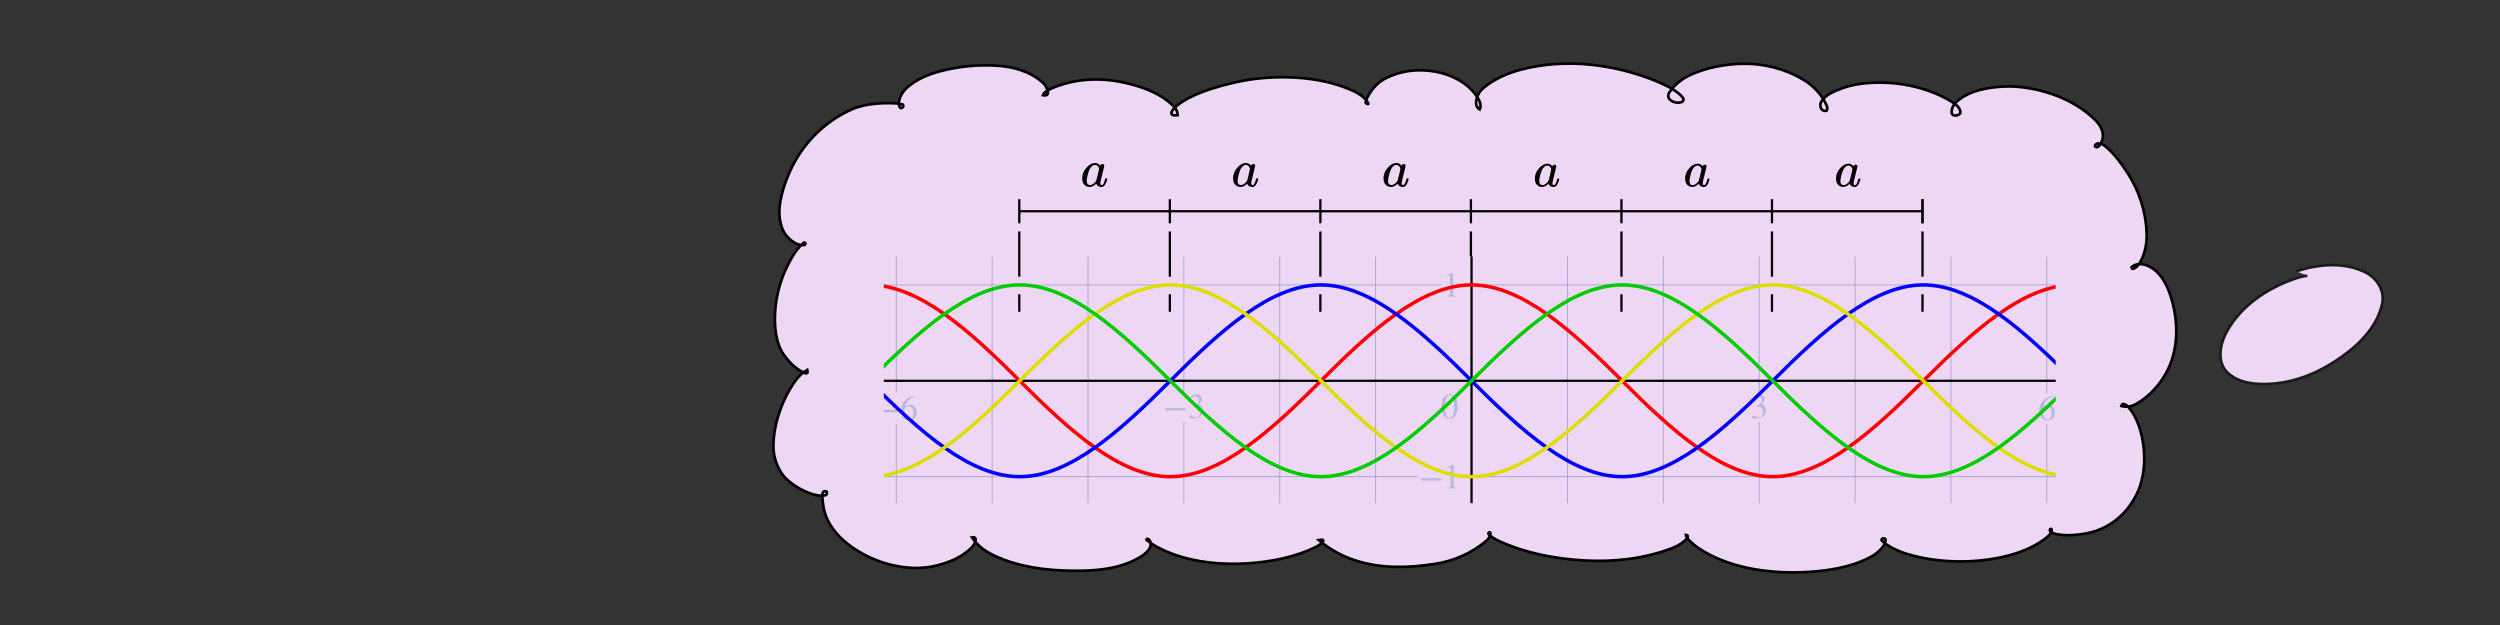 <svg xmlns="http://www.w3.org/2000/svg" xmlns:xlink="http://www.w3.org/1999/xlink" id="svg171797" width="800" height="200" preserveAspectRatio="none" version="1.1" viewBox="-10 -10 800 200"><rect x="-10" y="-10" width="800" height="200" fill="#333333" stroke="none"/><style id="style171643" type="text/css">.grid{stroke:#9e9ed1;stroke-width:.4}.axes{stroke:#000;stroke-width:.9}.graph,.graph-blue{stroke:red;stroke-width:1.7;fill:none}.graph-blue{stroke:#00f}.graph-green,.graph-yellow{stroke:#dd0;stroke-width:1.7;fill:none}.graph-green{stroke:#0c0}</style><defs id="defs171655"><path id="STIXWEBMAIN-2212" stroke-width="1" d="M621 220H64v66h557z"/><path id="STIXWEBMAIN-31" stroke-width="1" d="M394 0H118v15c74 4 95 25 95 80v449c0 34-9 49-30 49-10 0-27-5-45-12l-27-10v14l179 91 9-3V76c0-43 20-61 95-61z"/><path id="STIXWEBMAIN-32" stroke-width="1" d="M474 137 420 0H29v12l178 189c94 99 130 175 130 260 0 91-54 141-139 141-72 0-107-32-147-130l-21 5c21 117 85 199 208 199 113 0 185-77 185-176 0-79-39-154-128-248L130 76h234c42 0 63 11 96 67z"/><path id="STIXWEBMAIN-39" stroke-width="1" d="M59-22 56-2c152 27 264 132 304 296-43-42-91-57-150-57-108 0-180 81-180 203 0 135 89 236 208 236 64 0 118-28 157-76 40-50 64-122 64-206 0-115-40-224-120-297C254 20 189-4 59-22Zm303 377v39c0 168-45 254-132 254-30 0-56-12-73-34-20-27-35-86-35-140 0-119 48-194 123-194 44 0 117 22 117 75z"/><path id="STIXWEBMAIN-36" stroke-width="1" d="m446 684 2-16c-157-26-269-134-296-285 49 38 83 45 127 45 117 0 189-80 189-209 0-64-18-120-51-160-37-46-93-73-159-73-79 0-142 37-177 101-28 51-47 122-47 192 0 108 38 203 109 276 86 90 165 114 303 129zm-68-496c0 128-42 194-135 194-57 0-116-24-116-116 0-152 48-252 142-252 72 0 109 72 109 174z"/><path id="STIXWEBMAIN-33" stroke-width="1" d="m61 510-16 4c29 95 92 162 196 162 93 0 156-55 156-137 0-48-26-98-93-138 44-19 62-31 83-53 28-31 44-77 44-129 0-53-17-102-46-140-48-64-143-93-232-93C80-14 41 7 41 43c0 21 18 36 41 36 17 0 33-6 61-26 37-26 58-31 86-31 74 0 130 68 130 153 0 76-35 125-104 145-22 7-45 10-102 10v14c38 13 64 24 84 36 49 28 81 73 81 134 0 68-42 102-108 102-62 0-108-32-149-106z"/><path id="STIXWEBMAIN-30" stroke-width="1" d="M476 330c0-172-63-344-226-344C79-14 24 172 24 336c0 177 69 340 230 340 131 0 222-141 222-346Zm-96-5c0 208-44 325-132 325-83 0-128-118-128-321S164 12 250 12c85 0 130 115 130 313z"/><clipPath id="clipPath108" clipPathUnits="userSpaceOnUse"><path id="path109" d="M309.084 41.228H871.29v118.337H309.084Z" style="stroke-width:1"/></clipPath></defs><g id="layer3" style="display:inline"><path id="path106" d="M660.68-162.71c3.601.476 6.663-3.363 8.02-7.567 1.626-5.033.998-12.727-1.418-17.95-3.004-6.432-7.567-11.612-12.874-14.133-3.142-1.713-7.523-2.476-10.892-2.408-5.241.086-9.952 1.226-14.002 6.184-.343.419.889.284.956-.047.622-3.073-1.296-8.588-2.664-10.767-1.606-2.56-3.955-5.318-7.061-7.377-5.82-3.857-13.708-4.855-20.806-.877-5.034 2.822-7.902 6.706-10.222 9.843-1.646 2.226-3.716 6.184-3.61 9.63.209.35.51.64.853.646 1.608-.338 2.316-3.331 1.234-5.182-1.68-3.262-5.412-5.412-8.051-6.654-7.723-3.632-17.063-3.344-24.169.402-3.657 1.929-7.916 5.24-10.005 9.11-.608 1.125-2.183 4.267-1.01 4.462 1.13-.4.959-2.586.692-3.928-.224-.437-.394-.937-.66-1.311-3.89-5.278-10.784-6.339-13.668-6.552-6.965-.516-12.938 1.408-18.4 8.025-.458.556-1.228 1.82-1.652 2.678-.648 1.312-1.363 3.637-1.107 3.98.085.11.185-.018.277-.3.352-1.122-.88-3.072-1.308-3.636-3.65-4.82-9.525-9.115-14.488-11.345-7.063-3.174-15.45-4.33-22.056-2.713-2.555.626-8.487 2.723-11.519 8.804-.209.42-.882 2.372.107 1.067.953-1.256-.893-3.553-2.68-5.072-4.473-3.805-10.328-6.494-16.665-8.084-10.004-2.51-23.984-2.4-33.256 2.557-3.842 2.054-8.458 5.36-11.104 9.947-.632 1.095-1 2.777-.317 3.912 1.462 2.433 4.714 1.29 5.803-.412 1.232-1.925.996-4.366-1.225-6.959-3.118-3.64-7.507-5.562-11.97-6.332-9.122-1.575-18.1-.786-26.019 2.002-5.288 1.862-11.92 4.516-16.378 9.015-1.722 1.737-2.984 4.184-2.195 4.835 1.178.97 1.59-1.926.458-4.972-.818-2.206-2.592-4.741-4.37-6.363-7.069-6.445-17.27-6.706-25.282-3.95-4.275 1.47-7.185 3.06-9.912 6.407-.638.783-.439 1.81-.029 2.282.324.372.928-.2.841-1.174-.599-6.734-7.162-10.748-8.912-11.524-9.736-4.314-19.278-1.602-24.45 1.088-6.951 3.616-12.767 9.64-15.251 17.64-.629 2.025-1.52 9.602.886 8.93 1.603-.447-2.259-1.601-3.203-1.624-3.455-.084-8.713 2.91-11.708 7.618-3.03 4.762-4.77 10.13-4.73 16.2.044 6.855 2.841 14.068 6.63 17.556 2.186 2.014 5.025 3.976 8.064 3.87 1.403-1.67-1.76-1.698-2.624-1.473-4.124 1.072-8.19 3.436-11.927 7.951-2.217 2.679-4.202 6.474-5.127 9.201-2.04 6.01-2.38 13.703-.703 18.379 3.04 8.475 9.91 13.278 15.573 13.732.302.024 2.23-.709.87-.52-2.31.826-4.797 3.257-6.096 5.266-4.855 7.508-2.146 18.46 5.816 25.712 7.82 7.123 21.496 9.634 30.635 5.337 4.207-1.978 8.854-5.692 10.904-9.115.216-.36.406-1.68-.064-1.97-1.223-.938-3.006 2.386-2.328 4.467.95 2.914 3.287 4.353 5.253 5.782 6.762 4.914 14.882 6.368 22.343 3.92a19.74 19.74 0 0 0 8.535-5.56c.355-.393 2.731-3.985-.032-2.656-2.058 1.326-.914 4.482.757 5.974 7.036 6.282 16.447 9.056 25.18 8.72 7.737-.296 15.663-2.354 22.54-7.457 3.16-2.345 6.34-6.392 6.85-10.736.09-.764-.14-1.789-.827-1.8-1.616-.166-1.088 5.406-.115 7.702 2.211 5.213 6.457 8.759 11.2 10.802 7.452 3.208 16.3 2.907 23.193.107 5.049-2.05 10.429-4.88 13.454-11.07a22.469 22.469 0 0 0 1.651-4.682c.22-1.016-.427-1.37-.658-.337-.462 2.375 1.43 3.885 2.742 4.76 3.509 2.34 7.019 3.771 10.86 4.508 4.971.954 12.208 1.267 18.868-1 3.895-1.326 8.495-4.14 10.367-7.802.557-1.09-2.196-.797-2.762-.658-2.08.51-5.102 2.303-4.71 5.199.405 3.006 2.95 4.613 4.828 5.893 5.092 3.468 12.291 6.104 20.192 6.35 7.005.218 14.577.063 20.732-3.66 3.725-2.253 8.061-5.166 9.643-9.291.315-.823.417-1.995-.137-2.829-1.528-2.296-2.604 2.624-.675 4.855 3.05 3.528 8.729 7.022 15.256 8.721 10.349 2.694 20.776 1.819 31.177-3.51 4.98-2.551 10.845-7.063 13.103-12.679 1.395-3.471-1.355-2.291-2.016 1.526-.556 3.209.25 5.753 1.943 7.883 2.73 3.434 7.68 6.079 12.095 6.898 9.466 1.758 18.938.31 27.2-5.691 3.102-2.253 6.917-6.671 7.841-9.402.631-1.865-.051-4.2-1.286-2.768-1.964 2.28-1.03 6.22.385 8.514 4.002 6.483 10.38 9.22 16.41 9.768 7.098.506 14.554-1.179 20.457-6.872 5.331-5.026 9.874-12.578 10.737-21.55.488-7.062-.99-14.515-4.252-20.082-.606-.794-1.941-2.808-2.331-2.02.085 2.107 3.759 1.06 5.577.531 3.747-1.09 7.308-3.898 10.16-7.85 3.088-4.28 5.398-9.947 5.457-15.782.041-3.99-.184-8-1.32-11.529-2.738-8.51-7.766-14.797-13.203-19.739-3.266-2.968-6.86-5.481-10.787-6.616" style="display:inline;fill:#e5f6ff;fill-opacity:1;stroke:#000;stroke-width:.867;stroke-dasharray:none"/><path id="path101-9" d="M738.186 265.47c2.18-1.253 4.12-2.213 6.727-1.833.52.173 1.066.273 1.553.513 1.953.953 3.353 2.913 3.793 5.007.12.573.127 1.166.187 1.746-.067.62-.067 1.254-.193 1.867-.66 3.287-2.714 5.94-5.5 7.713-.574.28-1.12.614-1.707.847-2.94 1.153-5.787.78-8.42-.887-.433-.386-.913-.726-1.307-1.146-1.88-1.994-2.5-4.64-1.726-7.247.2-.467.346-.947.586-1.387.994-1.846 2.614-3.28 4.267-4.513" style="display:inline;fill:#e5f6ff;fill-opacity:1;stroke:#000;stroke-width:.667;stroke-dasharray:none"/><path id="path102-7" d="M214.76 416.25c.36-.22.693-.48 1.073-.66 1.286-.613 2.733-.807 4.14-.847.466.034.933.02 1.393.1 1.72.3 3.493 1.207 4.047 2.974.133.426.126.886.193 1.333-.067.493-.067.993-.193 1.467-.767 2.826-3.14 4.766-5.687 5.94-.5.166-.987.38-1.5.506-2.307.574-4.4-.06-6.013-1.78-.247-.366-.54-.7-.734-1.093-1.013-2.08-.32-4.267 1.04-5.98 1.314-1.34 2.887-2.673 4.907-2.287" style="display:inline;fill:#e5f6ff;fill-opacity:1;stroke:#000;stroke-width:.667;stroke-dasharray:none"/><path id="path138" d="M752.072-45.09c-3.62-1.03-7.38.618-10.39 2.548-4.02 2.577-6.858 7.252-6.385 12.135.572 5.901 4.105 11.368 8.972 14.681 3.902 2.656 8.82 3.749 13.468 2.827 5.839-1.158 10.49-5.73 13.05-10.936 2.525-5.134 2.154-11.523-1.022-16.303-2.669-4.017-7.193-6.7-12.027-6.977-2.275-.13-4.56.028-6.775.553" style="display:inline;fill:#e5f6ff;fill-opacity:1;stroke:#000;stroke-width:.733;stroke-dasharray:none;stroke-dashoffset:1.02"/><path id="path137" d="M649.682 261.97c-1.24 1.412 2.283 2.452 3.466 2.712 4.655 1.023 9.597.491 14.065-1.078 4.726-1.66 8.93-5.5 10.149-10.585 1.628-6.792.859-14.012-1.113-20.653-1.723-5.801-4.44-10.663-8.22-15.315-.672-.826-2.2-2.4-3.627-2.143" style="fill:#e5f6ff;fill-opacity:1;stroke:#000;stroke-width:.667;stroke-linecap:butt;stroke-dasharray:none"/><path id="path158" d="M278.972 23.522c-.44-.212-1.367-.402-2.481-.462-2.574-.139-5.45-.043-7.833.31-3.9.578-5.743 1.383-8.144 2.624-8.955 4.628-15.72 12.565-19.182 22.432-1.702 4.847-2.994 10.447-.718 15.368 1.068 2.307 4.347 5.178 6.893 4.56.324-.375.425-.682-.265-.744-2.468 2.175-3.777 4.542-5.215 7.37-2.359 4.639-3.803 10.047-4.033 15.538-.194 4.638.415 9.503 2.704 12.816 1.572 2.275 3.445 4.19 5.505 5.381 1.214.702 2.589 1.447 2.132-.365-3.059 1.657-4.796 4.877-6.48 7.8-2.515 4.939-4.228 10.465-4.373 16.095-.116 4.504 1.65 9.066 5.086 11.841 2.358 1.905 5.076 3.412 7.96 4.186 1.7.456 4.72.778 3.986-.942-1.9-.83-1.342 2.156-1.129 4.041.821 7.235 6.705 12.55 12.59 15.798 7.225 3.986 16.26 5.737 23.809 3.784 3.899-1.008 7.752-2.49 10.864-5.447 1.625-1.545 2.328-3.957.362-3.533 1.968 2.871 4.363 4.51 7.16 5.82 7.821 3.661 16.35 4.782 25.43 4.86 6.934.059 14.808-.519 21.072-4.298 1.565-.944 4.578-2.965 3.209-5.454-.248-.45-1.03-.676-1.04-.16 2.278 1.904 5.403 3.404 8.39 4.523 7.418 2.777 16.16 3.532 24.107 3.01 7.555-.497 15.4-2.088 21.704-5.23 2.406-1.2 3.48-2.704.952-2.24 3.45 2.95 7.148 4.997 11.436 6.435 8.463 2.838 17.41 2.523 26.05 1.159 5.668-.895 11.192-3.312 15.68-6.948.83-.672 1.692-1.523 1.806-2.636.007-.552-.683-.744-.678.05.694.865 2.372 1.786 3.035 2.096 8.602 4.025 18.114 5.825 27.388 6.379 9.54.57 19.34-.486 28.367-3.933 2.126-.812 3.908-2.027 4.726-3.116.475-.633.38-1.035-.362-1.142.03.912 2.099 2.913 3.97 4.177 9.33 6.298 21.801 8.13 32.64 7.819 7.734-.223 16.542-1.447 23.131-5.245 1.739-1.002 4.792-3.755 4.083-5.44-.148-.378-1.301-.148-1.192.423 1.49 1.782 5.623 3.627 8.262 4.411 10.143 3.012 21.287 2.998 30.803.865 5.821-1.306 10.904-3.63 14.29-6.604 1.34-1.177 1.377-2.762.586-2.249-.827 1.764 4.849 2.085 7.002 1.944 4.588-.299 8.4-1.095 12.398-3.632 4.195-2.662 6.665-6.24 8.28-9.386 1.52-2.961 2.97-8.134 2.305-14.76-.513-5.115-2.202-10.192-4.92-13.194-.715-.79-1.906-1.635-2.266-.365 1.433.445 3.172.242 4.65-.589 4.5-2.528 8.111-6.589 10.342-11.234 3.415-7.113 3.2-15.572.918-22.967-1.264-4.096-3.498-8.487-7.703-10.187-1.535-.62-3.664-.675-4.91.567.1 1.374 1.872-.301 2.226-.82 2.02-2.951 2.716-6.636 2.591-10.152-.24-6.757-2.403-13.44-6.074-19.113-1.898-2.932-3.999-5.794-6.6-8.142-.977-.88-2.71-2.167-3.836-.792-.21.426.39.779.883.541.692-.428.967-1.216 1.13-1.54 1.223-2.429.074-4.952-1.674-6.776-3.569-3.727-8.636-6.675-13.601-8.426-6.006-2.118-12.446-3.141-18.75-2.375-4.455.541-9.137 1.62-12.639 4.979-1.284 1.232-2.235 4.624.467 4.017.51-.148 1.12-.428 1.094-1.054-.055-1.378-1.575-2.543-2.986-3.412-4.44-2.734-10.314-4.701-15.747-5.485-5.906-.852-13.42-.813-19.022 1.276-2.473.922-5.43 2.036-6.727 4.237-.875 1.483.018 3.465 1.703 2.924.245-.501.207-1.11-.01-1.601-1.517-3.445-4.176-6.291-7.358-8.217-6.002-3.633-13.088-5.376-20.014-5.168-5.018.15-10.995 1.194-16.018 3.462-2.69 1.214-5.216 3.1-6.893 5.608-1.54 2.303 1.652 3.83 3.545 3.275.699-.088 1.19-.816.72-1.468-1.501-2.084-5.444-4.042-8.425-5.267-13.268-5.449-28.882-7.49-43.2-3.783-4.451 1.152-8.859 3.057-12.444 6.132-1.78 1.527-3.201 5.382-.944 6.686.735-1.531-.232-3.207-1.08-4.417-2.991-4.27-7.986-6.738-12.976-7.681-5.761-1.089-11.96-.316-17.07 2.69-2.745 1.613-5.05 5.327-5.418 7.129.264.572 1.365.881.725.039-1.534-2.58-4.727-3.821-7.46-4.867-10.218-3.909-24.281-4.045-34.852-1.608-7.333 1.691-14.08 3.863-18.534 7.28-1.79 1.373-3.442 3.715.02 3.239-.079-2.02-1.533-3.141-3-4.356-3.862-3.197-9.508-5.066-14.398-6.116-7.723-1.658-15.56-1.21-22.806 1.83-.941.394-2.512 1.218-2.945 2.24 2.84.682 1.344-2.733.084-3.89-3.996-3.664-9.353-5.184-14.631-5.531-5.488-.361-11.02.098-16.37 1.297-4.667 1.046-9.472 2.741-12.942 6.102-1.256 1.217-2.869 3.904-1.98 5.81.471.938 1.543-.17 1.097-.716z" style="fill:#eed7f4;fill-opacity:1;stroke:#000;stroke-width:.867;stroke-linecap:butt;stroke-dasharray:none"/><path id="path152" d="M728.347 78.251c-1.95.05-6.122 1.58-9.286 3.098-6.983 3.35-13.406 8.595-16.92 15.623-1.856 3.71-2.608 8.981.538 12.126 3.662 3.66 9.36 4.039 14.337 3.697 9.646-.663 18.635-5.292 25.921-11.426 4.375-3.683 8.16-8.547 9.375-14.252.854-4.01-1.613-8.035-5.17-9.86-6.875-3.53-15.202-2.782-22.31-.458" style="fill:#eed7f4;fill-opacity:1;stroke:#1a1a1a;stroke-width:.867;stroke-dasharray:none"/><path id="path156" d="M142.576 382.276c-2.351 1.233-4.603 4.19-6.04 7.016-2.36 4.64-3.804 10.402-4.033 15.893-.194 4.638.414 9.502 2.704 12.816 1.572 2.274 3.444 4.19 5.504 5.38 1.215.702 3.414 1.448 2.958-.364-3.06 1.657-4.797 4.876-6.482 7.799-2.514 4.94-4.226 10.466-4.372 16.096-.116 4.503 1.65 9.066 5.086 11.84 2.358 1.906 5.076 3.412 7.961 4.186 1.7.457 4.719.778 3.986-.941-1.9-.831-1.343 2.156-1.13 4.041.821 7.235 6.706 12.55 12.59 15.797 7.225 3.987 16.26 5.738 23.81 3.785 3.898-1.009 7.752-2.49 10.864-5.448 1.625-1.544 2.327-3.956.362-3.532 1.967 2.87 4.362 4.51 7.16 5.82 7.82 3.66 16.35 4.781 25.429 4.859 6.935.06 14.808-.518 21.073-4.297 1.564-.944 4.577-2.965 3.208-5.454-.248-.45-1.03-.676-1.039-.16 2.277 1.904 5.402 3.404 8.39 4.522 7.417 2.778 16.16 3.533 24.107 3.01 7.555-.496 15.4-2.087 21.703-5.23 2.406-1.199 3.48-2.703.953-2.24 3.45 2.95 7.148 4.998 11.435 6.436 8.463 2.838 17.41 2.523 26.05 1.158 5.668-.895 11.192-3.311 15.681-6.948.829-.671 1.692-1.522 1.806-2.635.007-.552-.683-.744-.678.05.694.864 2.372 1.785 3.034 2.095 8.602 4.025 18.115 5.826 27.388 6.38 9.54.569 19.34-.486 28.368-3.934 2.126-.812 3.907-2.026 4.725-3.116.475-.633.38-1.035-.362-1.141.03.912 2.1 2.913 3.971 4.176 9.33 6.298 21.8 8.132 32.64 7.82 7.733-.223 16.542-1.447 23.13-5.245 1.74-1.002 4.792-3.755 4.083-5.44-.148-.379-1.3-.149-1.192.423 1.491 1.781 5.623 3.627 8.262 4.41 10.144 3.012 21.287 3 30.804.865 5.82-1.305 10.904-3.629 14.29-6.604 1.34-1.177 1.377-2.761.586-2.248-.828 1.763 4.848 2.084 7.001 1.944 4.588-.299 8.4-1.096 12.398-3.632 4.196-2.662 6.666-6.24 8.28-9.386 1.52-2.962 2.97-8.135 2.305-14.761-.513-5.115-2.201-10.191-4.92-13.194-.715-.789-1.905-1.634-2.266-.364 1.433.445 3.172.241 4.65-.589 4.5-2.528 8.111-6.59 10.342-11.235 3.415-7.112 3.2-15.571.918-22.966-1.264-4.096-3.498-8.487-7.703-10.187-1.534-.62-3.664-.675-4.91.567.1 1.373 1.872-.302 2.227-.82 2.019-2.952 2.716-6.636 2.59-10.152-.24-6.757-2.402-13.44-6.074-19.114-1.898-2.932-3.999-5.793-6.6-8.141-.977-.88-2.71-2.168-3.836-.793-.21.426.39.78.883.542.693-.429.967-1.216 1.13-1.54 1.223-2.429.074-4.952-1.673-6.777-3.57-3.726-8.637-6.675-13.602-8.426-6.006-2.118-12.445-3.14-18.75-2.375-4.454.542-9.136 1.62-12.638 4.98-1.285 1.232-2.236 4.624.466 4.016.511-.147 1.12-.427 1.095-1.054-.055-1.378-1.575-2.542-2.986-3.41-4.441-2.735-10.315-4.702-15.748-5.486-5.906-.853-13.42-.813-19.022 1.275-2.472.922-5.429 2.036-6.727 4.237-.875 1.483.018 3.466 1.703 2.925.245-.501.207-1.111-.009-1.602-1.518-3.444-4.176-6.29-7.359-8.217-6.002-3.632-13.088-5.375-20.014-5.168-5.018.15-10.995 1.195-16.017 3.462-2.69 1.215-5.216 3.101-6.894 5.609-1.54 2.303 1.652 3.83 3.545 3.275.7-.088 1.19-.816.72-1.468-1.5-2.084-5.444-4.043-8.425-5.267-13.268-5.449-28.882-7.49-43.2-3.783-4.451 1.152-8.859 3.056-12.444 6.131-1.78 1.528-3.2 5.383-.944 6.687.735-1.532-.231-3.207-1.08-4.417-2.99-4.27-7.985-6.738-12.976-7.682-5.76-1.088-11.96-.315-17.07 2.69-2.744 1.614-5.05 5.328-5.418 7.13.264.572 1.365.88.727.039-1.608-2.58-4.957-3.822-7.823-4.867-10.716-3.909-25.465-4.046-36.551-1.608-7.69 1.691-14.767 3.863-19.437 7.28-1.878 1.373-3.61 3.715-.15 3.238-.232-2.019-1.633-3.14-3.046-4.355-3.72-3.197-9.158-5.066-13.868-6.116-7.439-1.659-14.986-1.211-21.967 1.829-.906.395-2.419 1.218-2.835 2.241 2.734.681 1.294-2.733.08-3.89-3.848-3.665-9.009-5.184-14.092-5.532-5.286-.36-10.615.099-15.767 1.297-4.495 1.046-9.124 2.742-12.466 6.103-1.21 1.216-2.763 3.904-1.901 5.81.479.938 1.55-.17 1.105-.717-.44-.211-1.368-.402-2.481-.462-2.574-.138-5.45-.042-7.833.31-3.9.579-5.743 1.384-8.145 2.625-8.954 4.628-15.718 12.565-19.181 22.431-1.702 4.848-2.994 10.448-.718 15.368 1.068 2.308 4.347 5.178 6.893 4.56.324-.375.425-.68-.265-.744z" style="fill:#eed7f4;fill-opacity:1;stroke:#000;stroke-width:.867;stroke-linecap:butt;stroke-dasharray:none"/></g><g id="graphs" style="display:inline"><path id="path171645" d="M75.826-163.787h769.733v92H75.826Z" style="stroke-width:.667"/><path id="path46" d="M80.492 472.213h769.733v92H80.492Z" style="stroke-width:.667"/><path id="path2" d="M968.025-70.355h30.667" style="fill:red;stroke:#f0f;stroke-width:6.667"/><path id="path10" d="M962.692-106.355h30.667" style="fill:red;stroke:#f0f;stroke-width:6.667"/><path id="path18" d="M268.007 53.743v7.709" style="fill:#fdfdfd;fill-opacity:1;stroke:none;stroke-width:.667;stroke-dasharray:none"/><path id="path29" d="M605.2 53.743v7.709" style="fill:#fdfdfd;fill-opacity:1;stroke:#000;stroke-width:.667;stroke-dasharray:none"/><g id="g46" clip-path="url(#clipPath108)" transform="matrix(.667 0 0 .667 66.666 44.576)"><path id="path171657" d="M39.04 169.87v-49.28m0-13.982V31.87" class="grid"/><path id="path171659" d="M85.04 169.87v-138" class="grid"/><path id="path171661" d="M131.04 169.87v-138" class="grid"/><path id="path171663" d="M177.04 169.87v-49.277m0-13.985V31.87" class="grid"/><path id="path171665" d="M223.04 169.87v-138" class="grid"/><path id="path171667" d="M269.04 169.87v-138" class="grid"/><path id="path171669" d="M315.04 169.87v-48.407m0-14.855V31.87" class="grid"/><path id="path171671" d="M361.04 169.87v-138" class="grid"/><path id="path171673" d="M407.04 169.87v-138" class="grid"/><path id="path171675" d="M453.04 169.87v-49.277m0-13.985V31.87" class="grid"/><path id="path171677" d="M499.04 169.87v-138" class="grid"/><path id="path171679" d="M545.04 169.87v-138" class="grid"/><path id="path171681" d="M591.04 169.87v-138" class="grid"/><path id="path171683" d="M637.04 169.87v-138" class="grid"/><path id="path171685" d="M683.04 169.87v-138" class="grid"/><path id="path171687" d="M729.04 169.87v-49.284m0-13.978V31.87" class="grid"/><path id="path171689" d="M775.04 169.87v-138" class="grid"/><path id="path171691" d="M821.04 169.87v-138" class="grid"/><path id="path171693" d="M867.04 169.87v-48.415m0-14.847V31.87" class="grid"/><path id="path171695" d="M913.04 169.87v-138" class="grid"/><path id="path171697" d="M959.04 169.87v-138" class="grid"/><path id="path171699" d="M1005.04 169.87v-49.284m0-13.978V31.87" class="grid"/><path id="path171701" d="M1051.04 169.87v-138" class="grid"/><path id="path171703" d="M1097.04 169.87v-138" class="grid"/><path id="path171705" d="M1143.04 169.87v-49.278m0-13.984V31.87" class="grid"/><path id="path171707" d="M13.74 146.87h551.306m21.075 0h582.219" class="grid"/><path id="path171709" d="M13.74 100.87h1154.6" class="grid"/><path id="path171711" d="M13.74 54.87h562.668m9.713 0h582.219" class="grid"/><path id="path171716" d="M591.04 169.87v-138m-577.3 69h1154.6" class="axes" style="stroke-width:1.1;stroke-dasharray:none"/><g id="g171727" transform="matrix(.017 0 0 -.017 25.071 118.815)"><use xlink:href="#STIXWEBMAIN-2212" id="use171719" x="0" y="0" style="fill:#b8b8de;fill-opacity:1"/><g id="g171725" transform="translate(685)"><use xlink:href="#STIXWEBMAIN-31" id="use171721" style="fill:#b8b8de;fill-opacity:1"/><use xlink:href="#STIXWEBMAIN-32" id="use171723" x="500" y="0" style="fill:#b8b8de;fill-opacity:1"/></g></g><g id="g171733" transform="matrix(.017 0 0 -.017 167.215 118.817)"><use xlink:href="#STIXWEBMAIN-2212" id="use171729" x="0" y="0" style="fill:#b8b8de;fill-opacity:1"/><use xlink:href="#STIXWEBMAIN-39" id="use171731" x="685" y="0" style="fill:#b8b8de;fill-opacity:1"/></g><g id="g171739" transform="matrix(.017 0 0 -.017 305.215 119.686)"><use xlink:href="#STIXWEBMAIN-2212" id="use171735" x="0" y="0" style="fill:#b8b8de;fill-opacity:1"/><use xlink:href="#STIXWEBMAIN-36" id="use171737" x="685" y="0" style="fill:#b8b8de;fill-opacity:1"/></g><g id="g171745" transform="matrix(.017 0 0 -.017 443.215 118.817)"><use xlink:href="#STIXWEBMAIN-2212" id="use171741" x="0" y="0" style="fill:#b8b8de;fill-opacity:1"/><use xlink:href="#STIXWEBMAIN-33" id="use171743" x="685" y="0" style="fill:#b8b8de;fill-opacity:1"/></g><g id="g171749" transform="matrix(.017 0 0 -.017 724.896 118.81)"><use xlink:href="#STIXWEBMAIN-33" id="use171747" x="0" y="0" style="fill:#b8b8de;fill-opacity:1"/></g><g id="g171753" transform="matrix(.017 0 0 -.017 862.896 119.68)"><use xlink:href="#STIXWEBMAIN-36" id="use171751" x="0" y="0" style="fill:#b8b8de;fill-opacity:1"/></g><g id="g171757" transform="matrix(.017 0 0 -.017 1000.896 118.81)"><use xlink:href="#STIXWEBMAIN-39" id="use171755" x="0" y="0" style="fill:#b8b8de;fill-opacity:1"/></g><g id="g171763" transform="matrix(.017 0 0 -.017 1134.748 118.816)"><use xlink:href="#STIXWEBMAIN-31" id="use171759" style="fill:#b8b8de;fill-opacity:1"/><use xlink:href="#STIXWEBMAIN-32" id="use171761" x="500" y="0" style="fill:#b8b8de;fill-opacity:1"/></g><g id="g171767" transform="matrix(.017 0 0 -.017 576.3 118.81)"><use xlink:href="#STIXWEBMAIN-30" id="use171765" x="0" y="0" style="fill:#b8b8de;fill-opacity:1"/></g><g id="g171773" transform="matrix(.017 0 0 -.017 565.759 152.466)"><use xlink:href="#STIXWEBMAIN-2212" id="use171769" x="0" y="0" style="fill:#b8b8de;fill-opacity:1"/><use xlink:href="#STIXWEBMAIN-31" id="use171771" x="685" y="0" style="fill:#b8b8de;fill-opacity:1"/></g><g id="g171777" transform="matrix(.017 0 0 -.017 577.12 60.463)"><use xlink:href="#STIXWEBMAIN-31" id="use171775" x="0" y="0" style="fill:#b8b8de;fill-opacity:1"/></g><g id="g171782" clip-path="none" transform="translate(13.74 31.87)"><path id="path171780" d="M278.298 24.204c3.374-.795 6.748-1.215 10.122-1.204 24.073.077 48.147 22.037 72.22 46.11s48.147 45.928 72.22 45.89c24.073-.038 48.147-21.963 72.22-46.037C529.153 44.89 553.227 23 577.3 23s48.147 21.89 72.22 45.963c24.073 24.074 48.147 45.999 72.22 46.037 24.073.038 48.147-21.817 72.22-45.89S842.107 23.077 866.18 23c24.073-.076 48.147 21.744 72.22 45.817s48.147 46.067 72.22 46.182c24.227.116 48.453-21.976 72.68-46.203 24.073-24.073 48.147-45.883 72.22-45.796 24.073.088 48.147 22.057 72.22 46.13" class="graph" style="fill:none;stroke-width:1.7;stroke-dasharray:none"/><path id="path42" d="M-73.14 69.13C-49.067 45.057-24.993 23.088-.92 23c24.073-.087 48.147 21.723 72.22 45.796 24.227 24.227 48.453 46.32 72.68 46.203 24.073-.115 48.147-22.109 72.22-46.182 20.7-20.7 41.399-39.733 62.098-44.613" class="graph" clip-path="none" style="fill:none"/></g><g id="g171786" clip-path="none" transform="translate(13.74 31.87)"><path id="path171784" d="M-73.14 23c24.073-.068 48.147 21.76 72.22 45.833C23.153 92.906 47.227 114.893 71.3 115c24.227.107 48.453-21.993 72.68-46.22C168.053 44.707 192.127 22.905 216.2 23c24.073.096 48.147 22.073 72.22 46.147 24.073 24.073 48.147 45.91 72.22 45.853 24.073-.058 48.147-22 72.22-46.073C456.933 44.853 481.007 22.98 505.08 23c24.073.02 48.147 21.927 72.22 46s48.147 45.98 72.22 46c24.073.02 48.147-21.853 72.22-45.927C745.813 45 769.887 23.058 793.96 23c24.073-.057 48.147 21.78 72.22 45.853 24.073 24.074 48.147 46.05 72.22 46.147 24.073.095 48.147-21.707 72.22-45.78 24.227-24.227 48.453-46.327 72.68-46.22 24.073.107 48.147 22.094 72.22 46.167s48.147 45.901 72.22 45.833" class="graph-blue" clip-path="none" style="stroke-width:1.7;stroke-dasharray:none"/></g><g id="g171790" clip-path="none" transform="translate(13.74 31.87)"><path id="path171788" d="M-73.14 68.87C-49.067 92.943-24.993 114.912-.92 115c24.073.087 48.147-21.723 72.22-45.796C95.527 44.977 119.753 22.884 143.98 23c24.073.115 48.147 22.109 72.22 46.182s48.147 45.893 72.22 45.817c24.073-.077 48.147-22.037 72.22-46.11S408.787 22.962 432.86 23c24.073.038 48.147 21.963 72.22 46.037C529.153 93.11 553.227 115 577.3 115s48.147-21.89 72.22-45.963C673.593 44.963 697.667 23.038 721.74 23c24.073-.038 48.147 21.817 72.22 45.89s48.147 46.033 72.22 46.11c24.073.076 48.147-21.744 72.22-45.817s48.147-46.067 72.22-46.182c24.227-.116 48.453 21.976 72.68 46.203 24.073 24.073 48.147 45.883 72.22 45.796 24.073-.088 48.147-22.057 72.22-46.13" class="graph-yellow" style="stroke-width:1.7;stroke-dasharray:none"/></g><g id="g171794" clip-path="none" transform="translate(13.74 31.87)"><path id="path171792" d="M-73.14 115c24.073.068 48.147-21.76 72.22-45.833C23.153 45.094 47.227 23.107 71.3 23c24.227-.107 48.453 21.993 72.68 46.22 24.073 24.073 48.147 45.875 72.22 45.78 24.073-.096 48.147-22.073 72.22-46.147C312.493 44.78 336.567 22.943 360.64 23c24.073.058 48.147 22 72.22 46.073 24.073 24.074 48.147 45.946 72.22 45.927 24.073-.02 48.147-21.927 72.22-46s48.147-45.98 72.22-46c24.073-.02 48.147 21.853 72.22 45.927C745.813 93 769.887 114.942 793.96 115c24.073.057 48.147-21.78 72.22-45.853C890.253 45.073 914.327 23.097 938.4 23c24.073-.095 48.147 21.707 72.22 45.78 24.227 24.227 48.453 46.327 72.68 46.22 24.073-.107 48.147-22.094 72.22-46.167s48.147-45.901 72.22-45.833" class="graph-green" clip-path="none" style="stroke-width:1.7;stroke-dasharray:none"/></g><path id="path16" d="m302.012 99.672 1.12-1.629" style="fill:#fdfdfd;fill-opacity:1;stroke:#f0f;stroke-width:.01;stroke-dasharray:none"/><path id="path17" d="m374.265 99.672 1.121-1.629" style="fill:#fdfdfd;fill-opacity:1;stroke:#f0f;stroke-width:.01;stroke-dasharray:none"/><path id="path20" d="m446.526 99.672 1.122-1.629" style="fill:#fdfdfd;fill-opacity:1;stroke:#f0f;stroke-width:.01;stroke-dasharray:none"/><path id="path22" d="m518.784 99.672 1.121-1.629" style="fill:#fdfdfd;fill-opacity:1;stroke:#f0f;stroke-width:.01;stroke-dasharray:none"/><path id="path24" d="m663.3 99.672 1.12-1.629" style="fill:#fdfdfd;fill-opacity:1;stroke:#f0f;stroke-width:.01;stroke-dasharray:none"/><path id="path26" d="m735.551 99.672 1.122-1.629" style="fill:#fdfdfd;fill-opacity:1;stroke:#f0f;stroke-width:.01;stroke-dasharray:none"/><path id="path28" d="m807.801 99.672 1.122-1.629" style="fill:#fdfdfd;fill-opacity:1;stroke:#f0f;stroke-width:.01;stroke-dasharray:none"/><path id="path30" d="m880.067 99.672 1.121-1.629" style="fill:#fdfdfd;fill-opacity:1;stroke:#f0f;stroke-width:.01;stroke-dasharray:none"/></g><path id="path33" d="M316.173 57.598H605.2" style="fill:#fdfdfd;fill-opacity:1;stroke:#000;stroke-width:.733;stroke-dasharray:none"/><path id="rect46" d="M1079.448-344.149h80.185v191.39h-80.185z" style="fill:#b8b8de;fill-opacity:1;stroke:none;stroke-width:.533"/><path id="path44" d="M261.359 562.232h398.667V676.45H261.359Z" style="stroke-width:.667"/><g id="g105" transform="matrix(.667 0 0 .667 66.666 -412.367)"><path id="path47" d="M39.04 169.87v-49.28m0-13.982V31.87" class="grid"/><path id="path48" d="M85.04 169.87v-138" class="grid"/><path id="path49" d="M131.04 169.87v-138" class="grid"/><path id="path50" d="M177.04 169.87v-49.277m0-13.985V31.87" class="grid"/><path id="path51" d="M223.04 169.87v-138" class="grid"/><path id="path52" d="M269.04 169.87v-138" class="grid"/><path id="path53" d="M315.04 169.87v-48.407m0-14.855V31.87" class="grid"/><path id="path54" d="M361.04 169.87v-138" class="grid"/><path id="path55" d="M407.04 169.87v-138" class="grid"/><path id="path56" d="M453.04 169.87v-49.277m0-13.985V31.87" class="grid"/><path id="path57" d="M499.04 169.87v-138" class="grid"/><path id="path58" d="M545.04 169.87v-138" class="grid"/><path id="path59" d="M591.04 169.87v-138" class="grid"/><path id="path60" d="M637.04 169.87v-138" class="grid"/><path id="path61" d="M683.04 169.87v-138" class="grid"/><path id="path62" d="M729.04 169.87v-49.284m0-13.978V31.87" class="grid"/><path id="path63" d="M775.04 169.87v-138" class="grid"/><path id="path64" d="M821.04 169.87v-138" class="grid"/><path id="path65" d="M867.04 169.87v-48.415m0-14.847V31.87" class="grid"/><path id="path66" d="M913.04 169.87v-138" class="grid"/><path id="path67" d="M959.04 169.87v-138" class="grid"/><path id="path68" d="M1005.04 169.87v-49.284m0-13.978V31.87" class="grid"/><path id="path69" d="M1051.04 169.87v-138" class="grid"/><path id="path70" d="M1097.04 169.87v-138" class="grid"/><path id="path71" d="M1143.04 169.87v-49.278m0-13.984V31.87" class="grid"/><path id="path72" d="M13.74 146.87h551.306m21.075 0h582.219" class="grid"/><path id="path73" d="M13.74 100.87h1154.6" class="grid"/><path id="path74" d="M13.74 54.87h562.668m9.713 0h582.219" class="grid"/><path id="path75" d="M13.74 100.87h1154.6" class="axes"/><path id="path76" d="M591.04 169.87v-138" class="axes"/><g id="g79" transform="matrix(.017 0 0 -.017 25.071 118.815)"><use xlink:href="#STIXWEBMAIN-2212" id="use76" x="0" y="0" style="fill:#b8b8de;fill-opacity:1"/><g id="g78" transform="translate(685)"><use xlink:href="#STIXWEBMAIN-31" id="use77" style="fill:#b8b8de;fill-opacity:1"/><use xlink:href="#STIXWEBMAIN-32" id="use78" x="500" y="0" style="fill:#b8b8de;fill-opacity:1"/></g></g><g id="g80" transform="matrix(.017 0 0 -.017 167.215 118.817)"><use xlink:href="#STIXWEBMAIN-2212" id="use79" x="0" y="0" style="fill:#b8b8de;fill-opacity:1"/><use xlink:href="#STIXWEBMAIN-39" id="use80" x="685" y="0" style="fill:#b8b8de;fill-opacity:1"/></g><g id="g82" transform="matrix(.017 0 0 -.017 305.215 119.686)"><use xlink:href="#STIXWEBMAIN-2212" id="use81" x="0" y="0" style="fill:#b8b8de;fill-opacity:1"/><use xlink:href="#STIXWEBMAIN-36" id="use82" x="685" y="0" style="fill:#b8b8de;fill-opacity:1"/></g><g id="g84" transform="matrix(.017 0 0 -.017 443.215 118.817)"><use xlink:href="#STIXWEBMAIN-2212" id="use83" x="0" y="0" style="fill:#b8b8de;fill-opacity:1"/><use xlink:href="#STIXWEBMAIN-33" id="use84" x="685" y="0" style="fill:#b8b8de;fill-opacity:1"/></g><g id="g85" transform="matrix(.017 0 0 -.017 724.896 118.81)"><use xlink:href="#STIXWEBMAIN-33" id="use85" x="0" y="0" style="fill:#b8b8de;fill-opacity:1"/></g><g id="g86" transform="matrix(.017 0 0 -.017 862.896 119.68)"><use xlink:href="#STIXWEBMAIN-36" id="use86" x="0" y="0" style="fill:#b8b8de;fill-opacity:1"/></g><g id="g87" transform="matrix(.017 0 0 -.017 1000.896 118.81)"><use xlink:href="#STIXWEBMAIN-39" id="use87" x="0" y="0" style="fill:#b8b8de;fill-opacity:1"/></g><g id="g89" transform="matrix(.017 0 0 -.017 1134.748 118.816)"><use xlink:href="#STIXWEBMAIN-31" id="use88" style="fill:#b8b8de;fill-opacity:1"/><use xlink:href="#STIXWEBMAIN-32" id="use89" x="500" y="0" style="fill:#b8b8de;fill-opacity:1"/></g><g id="g90" transform="matrix(.017 0 0 -.017 576.3 118.81)"><use xlink:href="#STIXWEBMAIN-30" id="use90" x="0" y="0" style="fill:#b8b8de;fill-opacity:1"/></g><g id="g92" transform="matrix(.017 0 0 -.017 565.759 152.466)"><use xlink:href="#STIXWEBMAIN-2212" id="use91" x="0" y="0" style="fill:#b8b8de;fill-opacity:1"/><use xlink:href="#STIXWEBMAIN-31" id="use92" x="685" y="0" style="fill:#b8b8de;fill-opacity:1"/></g><g id="g93" transform="matrix(.017 0 0 -.017 577.12 60.463)"><use xlink:href="#STIXWEBMAIN-31" id="use93" x="0" y="0" style="fill:#b8b8de;fill-opacity:1"/></g><g id="g94" clip-path="none" transform="translate(13.74 31.87)"><path id="path93" d="M278.298 24.204c3.374-.795 6.748-1.215 10.122-1.204 24.073.077 48.147 22.037 72.22 46.11s48.147 45.928 72.22 45.89c24.073-.038 48.147-21.963 72.22-46.037C529.153 44.89 553.227 23 577.3 23s48.147 21.89 72.22 45.963c24.073 24.074 48.147 45.999 72.22 46.037 24.073.038 48.147-21.817 72.22-45.89S842.107 23.077 866.18 23c24.073-.076 48.147 21.744 72.22 45.817s48.147 46.067 72.22 46.182c24.227.116 48.453-21.976 72.68-46.203 24.073-24.073 48.147-45.883 72.22-45.796 24.073.088 48.147 22.057 72.22 46.13" class="graph" style="fill:none"/><path id="path94" d="M-73.14 69.13C-49.067 45.057-24.993 23.088-.92 23c24.073-.087 48.147 21.723 72.22 45.796 24.227 24.227 48.453 46.32 72.68 46.203 24.073-.115 48.147-22.109 72.22-46.182 20.7-20.7 41.399-39.733 62.098-44.613" class="graph" clip-path="none" style="fill:none"/></g><g id="g95" clip-path="none" transform="translate(13.74 31.87)"><path id="path95" d="M-73.14 23c24.073-.068 48.147 21.76 72.22 45.833C23.153 92.906 47.227 114.893 71.3 115c24.227.107 48.453-21.993 72.68-46.22C168.053 44.707 192.127 22.905 216.2 23c24.073.096 48.147 22.073 72.22 46.147 24.073 24.073 48.147 45.91 72.22 45.853 24.073-.058 48.147-22 72.22-46.073C456.933 44.853 481.007 22.98 505.08 23c24.073.02 48.147 21.927 72.22 46s48.147 45.98 72.22 46c24.073.02 48.147-21.853 72.22-45.927C745.813 45 769.887 23.058 793.96 23c24.073-.057 48.147 21.78 72.22 45.853 24.073 24.074 48.147 46.05 72.22 46.147 24.073.095 48.147-21.707 72.22-45.78 24.227-24.227 48.453-46.327 72.68-46.22 24.073.107 48.147 22.094 72.22 46.167s48.147 45.901 72.22 45.833" class="graph-blue" clip-path="none"/></g><g id="g96" clip-path="none" transform="translate(13.74 31.87)"><path id="path96" d="M-73.14 68.87C-49.067 92.943-24.993 114.912-.92 115c24.073.087 48.147-21.723 72.22-45.796C95.527 44.977 119.753 22.884 143.98 23c24.073.115 48.147 22.109 72.22 46.182s48.147 45.893 72.22 45.817c24.073-.077 48.147-22.037 72.22-46.11S408.787 22.962 432.86 23c24.073.038 48.147 21.963 72.22 46.037C529.153 93.11 553.227 115 577.3 115s48.147-21.89 72.22-45.963C673.593 44.963 697.667 23.038 721.74 23c24.073-.038 48.147 21.817 72.22 45.89s48.147 46.033 72.22 46.11c24.073.076 48.147-21.744 72.22-45.817s48.147-46.067 72.22-46.182c24.227-.116 48.453 21.976 72.68 46.203 24.073 24.073 48.147 45.883 72.22 45.796 24.073-.088 48.147-22.057 72.22-46.13" class="graph-yellow"/></g><g id="g97" clip-path="none" transform="translate(13.74 31.87)"><path id="path97" d="M-73.14 115c24.073.068 48.147-21.76 72.22-45.833C23.153 45.094 47.227 23.107 71.3 23c24.227-.107 48.453 21.993 72.68 46.22 24.073 24.073 48.147 45.875 72.22 45.78 24.073-.096 48.147-22.073 72.22-46.147C312.493 44.78 336.567 22.943 360.64 23c24.073.058 48.147 22 72.22 46.073 24.073 24.074 48.147 45.946 72.22 45.927 24.073-.02 48.147-21.927 72.22-46s48.147-45.98 72.22-46c24.073-.02 48.147 21.853 72.22 45.927C745.813 93 769.887 114.942 793.96 115c24.073.057 48.147-21.78 72.22-45.853C890.253 45.073 914.327 23.097 938.4 23c24.073-.095 48.147 21.707 72.22 45.78 24.227 24.227 48.453 46.327 72.68 46.22 24.073-.107 48.147-22.094 72.22-46.167s48.147-45.901 72.22-45.833" class="graph-green" clip-path="none"/></g><path id="path98" d="m302.012 99.672 1.12-1.629" style="fill:#fdfdfd;fill-opacity:1;stroke:#f0f;stroke-width:.01;stroke-dasharray:none"/><path id="path99" d="m374.265 99.672 1.121-1.629" style="fill:#fdfdfd;fill-opacity:1;stroke:#f0f;stroke-width:.01;stroke-dasharray:none"/><path id="path100" d="m446.526 99.672 1.122-1.629" style="fill:#fdfdfd;fill-opacity:1;stroke:#f0f;stroke-width:.01;stroke-dasharray:none"/><path id="path101" d="m518.784 99.672 1.121-1.629" style="fill:#fdfdfd;fill-opacity:1;stroke:#f0f;stroke-width:.01;stroke-dasharray:none"/><path id="path102" d="m663.3 99.672 1.12-1.629" style="fill:#fdfdfd;fill-opacity:1;stroke:#f0f;stroke-width:.01;stroke-dasharray:none"/><path id="path103" d="m735.551 99.672 1.122-1.629" style="fill:#fdfdfd;fill-opacity:1;stroke:#f0f;stroke-width:.01;stroke-dasharray:none"/><path id="path104" d="m807.801 99.672 1.122-1.629" style="fill:#fdfdfd;fill-opacity:1;stroke:#f0f;stroke-width:.01;stroke-dasharray:none"/><path id="path105" d="m880.067 99.672 1.121-1.629" style="fill:#fdfdfd;fill-opacity:1;stroke:#f0f;stroke-width:.01;stroke-dasharray:none"/></g><path id="path110" d="M316.173 64.072v14.451M605.2 64.073v14.45m-48.17-14.45v14.45m-48.165-14.45v14.45m-96.343-14.45v14.45m-48.172-14.45v14.45" style="fill:#fdfdfd;fill-opacity:1;stroke:#000;stroke-width:.733;stroke-dasharray:none"/><path id="path113" d="M460.692 64.072v7.99" style="fill:#fdfdfd;fill-opacity:1;stroke:#000;stroke-width:.733;stroke-dasharray:none"/><path id="path128" d="M605.2 53.743v7.709m-144.508-7.709v7.709m96.339-7.709v7.709m-48.166-7.709v7.709m-96.343-7.709v7.709m-48.172-7.709v7.709m-48.177-7.709v7.709" style="fill:#fdfdfd;fill-opacity:1;stroke:#000;stroke-width:.733;stroke-dasharray:none"/><path id="path129" d="M605.2 84.17v5.588m-48.17-5.587v5.587m-48.165-5.587v5.587m-96.343-5.587v5.587M364.35 84.17v5.587m-48.177-5.587v5.587" style="fill:#fdfdfd;fill-opacity:1;stroke:#000;stroke-width:.733;stroke-dasharray:none"/></g><g id="layer2"><g id="g118" style="display:inline;stroke-width:.769" transform="matrix(.017 0 0 -.017 335.739 49.662)"><path id="path118" stroke-width=".769" d="M33 157q0 101 76 192t171 92q51 0 90-49 16 30 46 30 13 0 23-8t10-20q0-13-37-160T374 68q0-25 7-33t21-9q9 1 20 9 21 20 41 96 6 20 10 21 2 1 10 1h4q19 0 19-9 0-6-5-27t-20-54q-15-33-32-50-13-13-32-21-8-2-24-2-34 0-57 15t-30 31l-6 15q-1 1-4-1l-4-4q-59-56-120-56-55 0-97 40T33 157zm318 171q0 6-5 22t-23 35q-18 19-46 20-35 0-67-31t-50-81q-29-79-41-164v-11q0-8-1-12 0-45 18-62t43-18q38 0 75 33t44 51q2 4 27 107t26 111z"/></g><g id="g119" style="display:inline;stroke-width:.769" transform="matrix(.017 0 0 -.017 384.026 49.662)"><path id="path119" stroke-width=".769" d="M33 157q0 101 76 192t171 92q51 0 90-49 16 30 46 30 13 0 23-8t10-20q0-13-37-160T374 68q0-25 7-33t21-9q9 1 20 9 21 20 41 96 6 20 10 21 2 1 10 1h4q19 0 19-9 0-6-5-27t-20-54q-15-33-32-50-13-13-32-21-8-2-24-2-34 0-57 15t-30 31l-6 15q-1 1-4-1l-4-4q-59-56-120-56-55 0-97 40T33 157zm318 171q0 6-5 22t-23 35q-18 19-46 20-35 0-67-31t-50-81q-29-79-41-164v-11q0-8-1-12 0-45 18-62t43-18q38 0 75 33t44 51q2 4 27 107t26 111z"/></g><g id="g120" style="display:inline;stroke-width:.769" transform="matrix(.017 0 0 -.017 432.17 49.662)"><path id="path120" stroke-width=".769" d="M33 157q0 101 76 192t171 92q51 0 90-49 16 30 46 30 13 0 23-8t10-20q0-13-37-160T374 68q0-25 7-33t21-9q9 1 20 9 21 20 41 96 6 20 10 21 2 1 10 1h4q19 0 19-9 0-6-5-27t-20-54q-15-33-32-50-13-13-32-21-8-2-24-2-34 0-57 15t-30 31l-6 15q-1 1-4-1l-4-4q-59-56-120-56-55 0-97 40T33 157zm318 171q0 6-5 22t-23 35q-18 19-46 20-35 0-67-31t-50-81q-29-79-41-164v-11q0-8-1-12 0-45 18-62t43-18q38 0 75 33t44 51q2 4 27 107t26 111z"/></g><path id="path121" stroke-width=".013" d="M481.152 47.071q0-1.666 1.254-3.168 1.254-1.502 2.822-1.518.842 0 1.485.808.264-.495.76-.495.214 0 .379.132t.165.33q0 .215-.61 2.64-.611 2.426-.628 2.74 0 .412.116.544.115.132.346.149.149-.017.33-.149.347-.33.677-1.584.099-.33.165-.346.033-.017.165-.017h.066q.313 0 .313.149 0 .099-.082.445-.083.347-.33.891-.248.545-.528.825-.215.215-.528.347-.132.033-.396.033-.561 0-.94-.248-.38-.247-.496-.511l-.099-.248q-.016-.016-.066.017l-.066.066q-.974.924-1.98.924-.908 0-1.6-.66-.694-.66-.694-2.096zm5.248-2.822q0-.099-.083-.363-.082-.264-.38-.577-.296-.314-.758-.33-.578 0-1.106.511-.528.512-.825 1.337-.479 1.304-.677 2.706v.182q0 .132-.016.198 0 .742.297 1.023.297.28.71.297.626 0 1.237-.545.61-.544.726-.841.033-.066.446-1.766.412-1.7.429-1.832z" style="display:inline"/><path id="path122" stroke-width=".013" d="M529.235 47.071q0-1.666 1.255-3.168 1.254-1.502 2.821-1.518.842 0 1.485.808.264-.495.76-.495.214 0 .379.132t.165.33q0 .215-.61 2.64-.611 2.426-.628 2.74 0 .412.116.544.115.132.346.149.149-.017.33-.149.347-.33.677-1.584.099-.33.165-.346.033-.017.165-.017h.066q.314 0 .314.149 0 .099-.083.445-.082.347-.33.891-.247.545-.528.825-.214.215-.528.347-.132.033-.396.033-.561 0-.94-.248-.38-.247-.496-.511l-.099-.248q-.016-.016-.066.017l-.066.066q-.973.924-1.98.924-.908 0-1.6-.66-.694-.66-.694-2.096zm5.248-2.822q0-.099-.083-.363-.082-.264-.38-.577-.296-.314-.758-.33-.578 0-1.106.511-.528.512-.825 1.337-.478 1.304-.676 2.706v.182q0 .132-.017.198 0 .742.297 1.023.297.28.71.297.627 0 1.237-.545.61-.544.726-.841.033-.066.446-1.766.412-1.7.429-1.832z" style="display:inline"/><path id="path123" stroke-width=".013" d="M577.522 47.071q0-1.666 1.254-3.168 1.254-1.502 2.822-1.518.842 0 1.485.808.264-.495.76-.495.214 0 .379.132t.165.33q0 .215-.61 2.64-.611 2.426-.628 2.74 0 .412.116.544.115.132.346.149.149-.017.33-.149.347-.33.677-1.584.099-.33.165-.346.033-.017.165-.017h.066q.313 0 .313.149 0 .099-.082.445-.083.347-.33.891-.248.545-.528.825-.215.215-.528.347-.132.033-.396.033-.561 0-.94-.248-.38-.247-.496-.511l-.099-.248q-.016-.016-.066.017l-.066.066q-.974.924-1.98.924-.908 0-1.6-.66-.694-.66-.694-2.096zm5.248-2.822q0-.099-.083-.363-.082-.264-.38-.577-.296-.314-.759-.33-.577 0-1.105.511-.528.512-.825 1.337-.479 1.304-.677 2.706v.182q0 .132-.016.198 0 .742.297 1.023.297.28.71.297.626 0 1.237-.545.61-.544.726-.841.033-.066.446-1.766.412-1.7.429-1.832z" style="display:inline"/></g></svg>